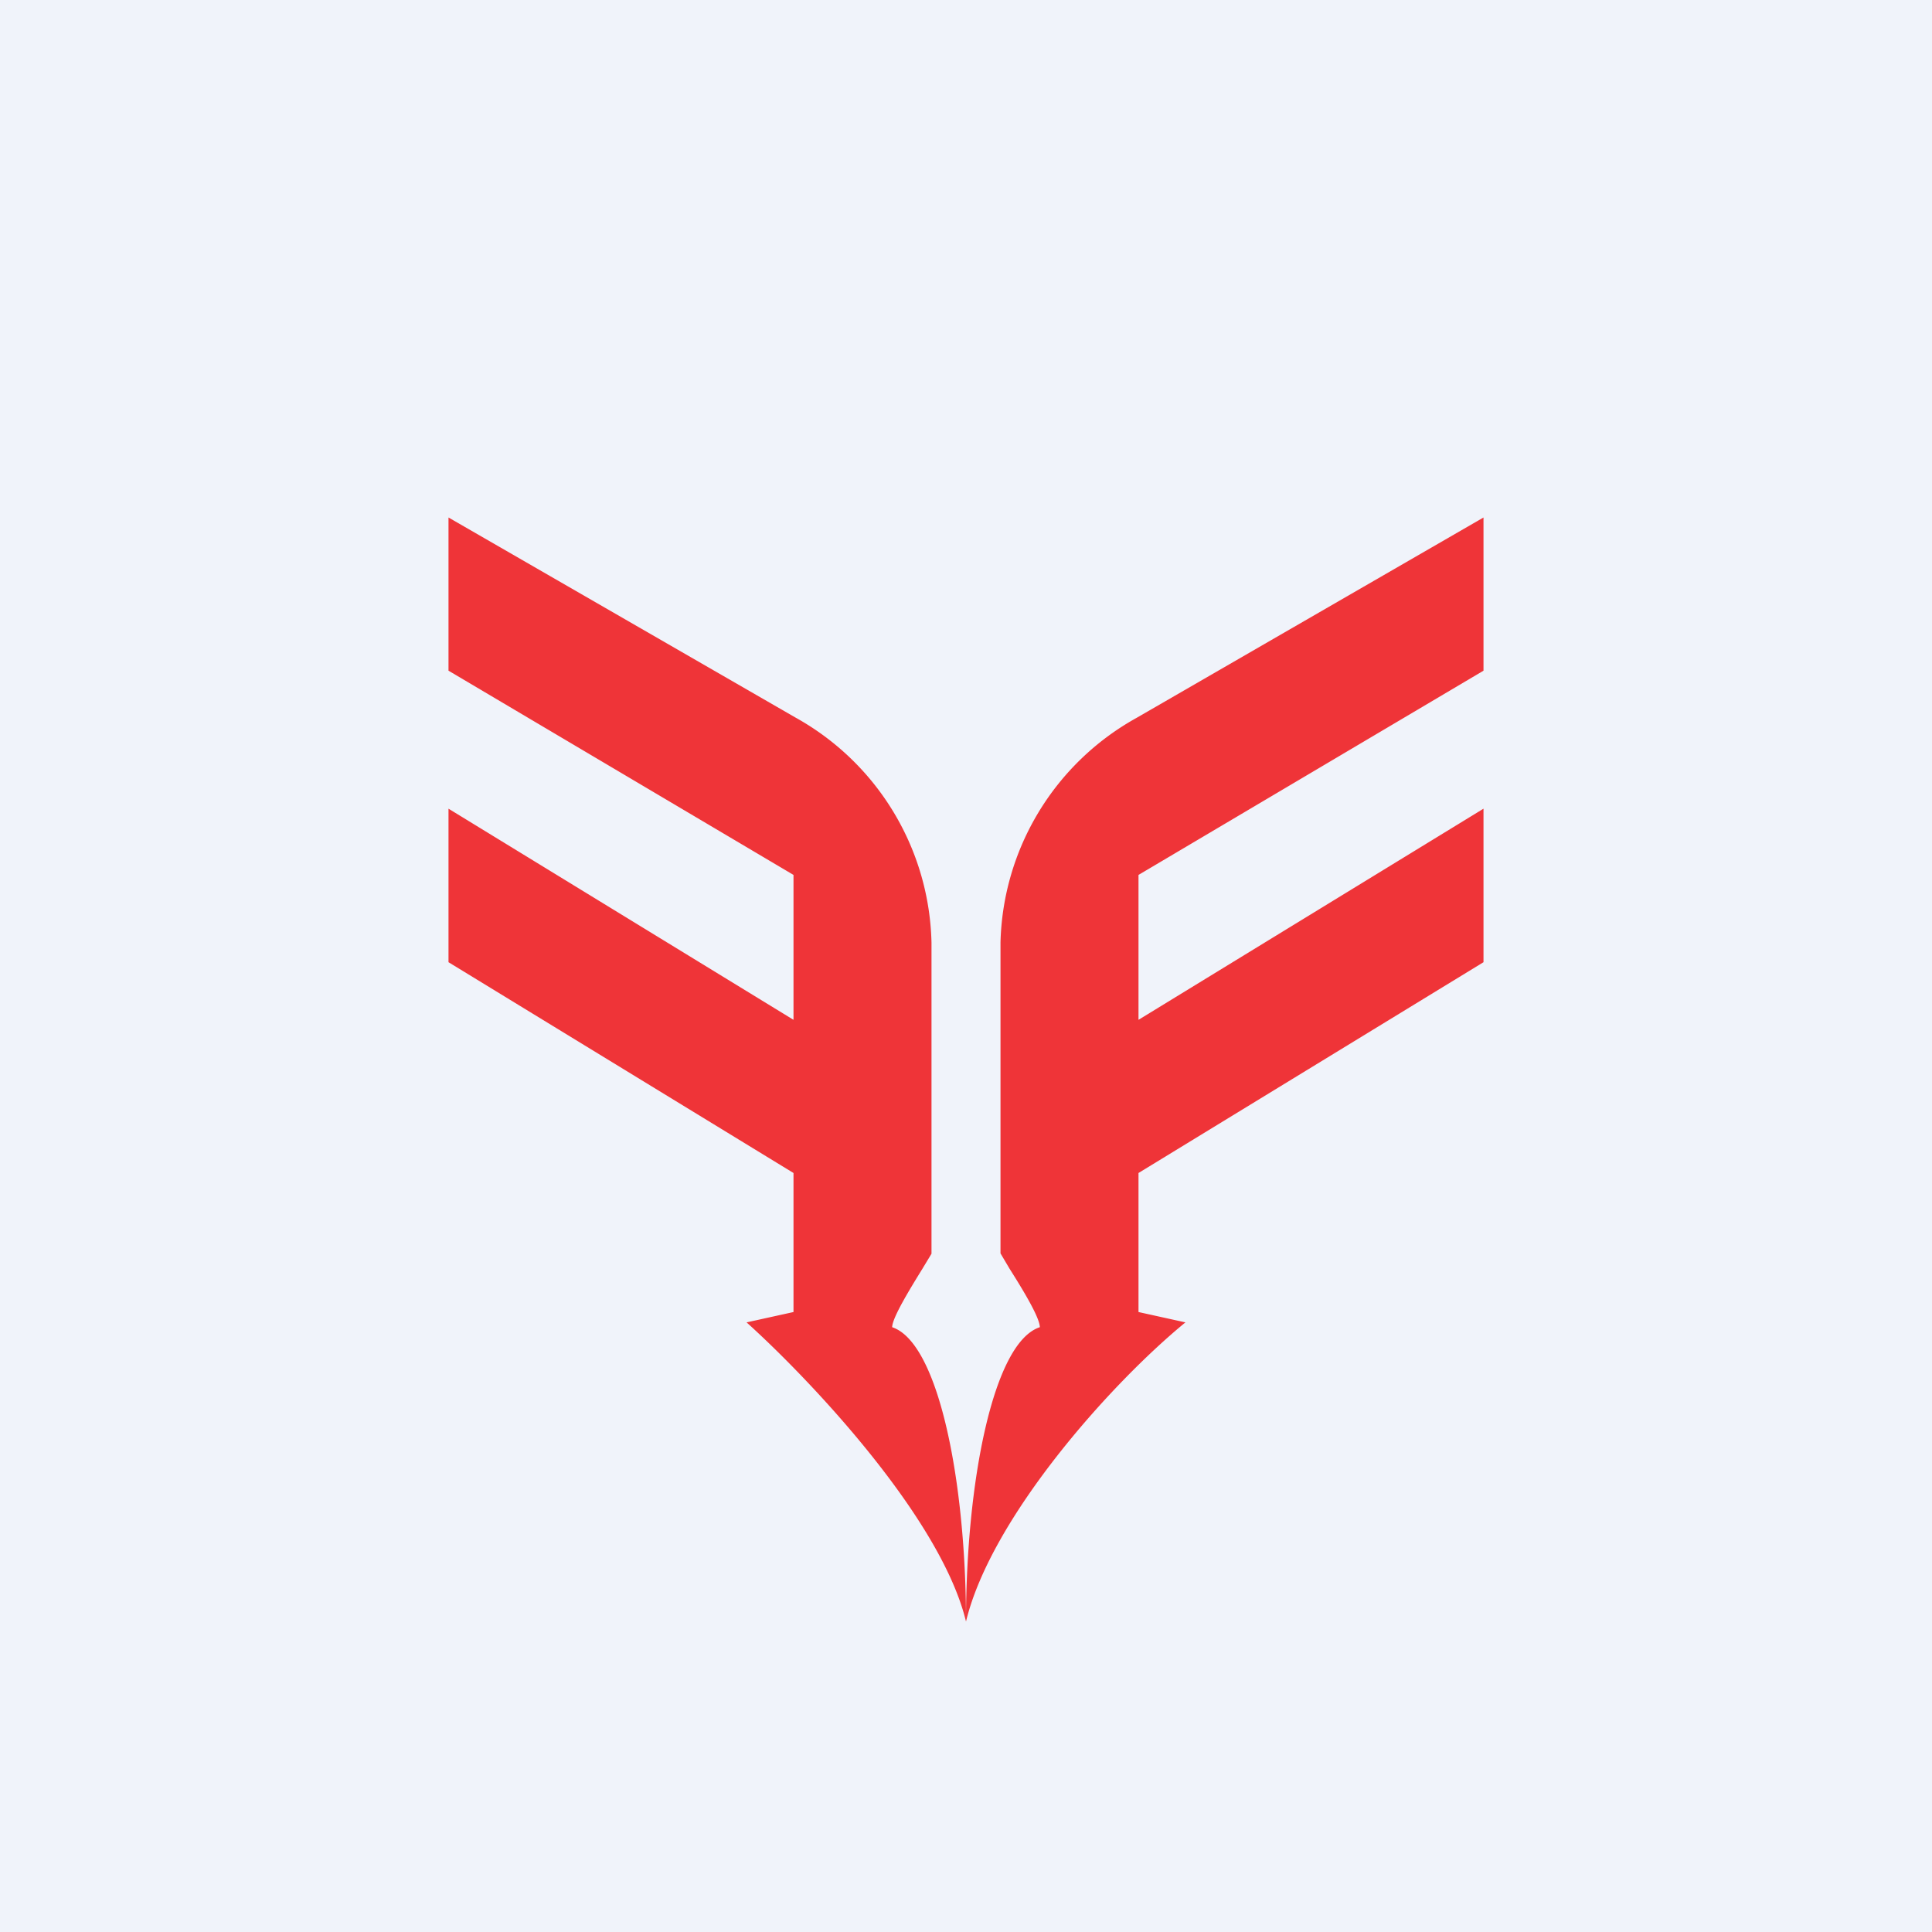 <svg width="56" height="56" viewBox="0 0 56 56" xmlns="http://www.w3.org/2000/svg"><path fill="#F0F3FA" d="M0 0h56v56H0z"/><path d="M13 19.44V15l10.06 5.8A7.66 7.66 0 0 1 27 27.32v9.02l-.26.43c-.37.6-.88 1.43-.88 1.7C27.22 38.92 28 43 28 47c-.73-3.02-4.55-7.04-6.36-8.67l1.36-.3V34l-10-6.11v-4.45l10 6.12v-4.2l-10-5.92ZM28 47c0-4 .78-8.09 2.14-8.53 0-.28-.5-1.1-.88-1.7l-.26-.44v-9.02a7.66 7.66 0 0 1 3.94-6.5L43 15v4.44l-10 5.92v4.2l10-6.12v4.45L33 34v4.03l1.36.3C32.2 40.1 28.73 43.98 28 47Z" fill="#EF3438"/></svg>
